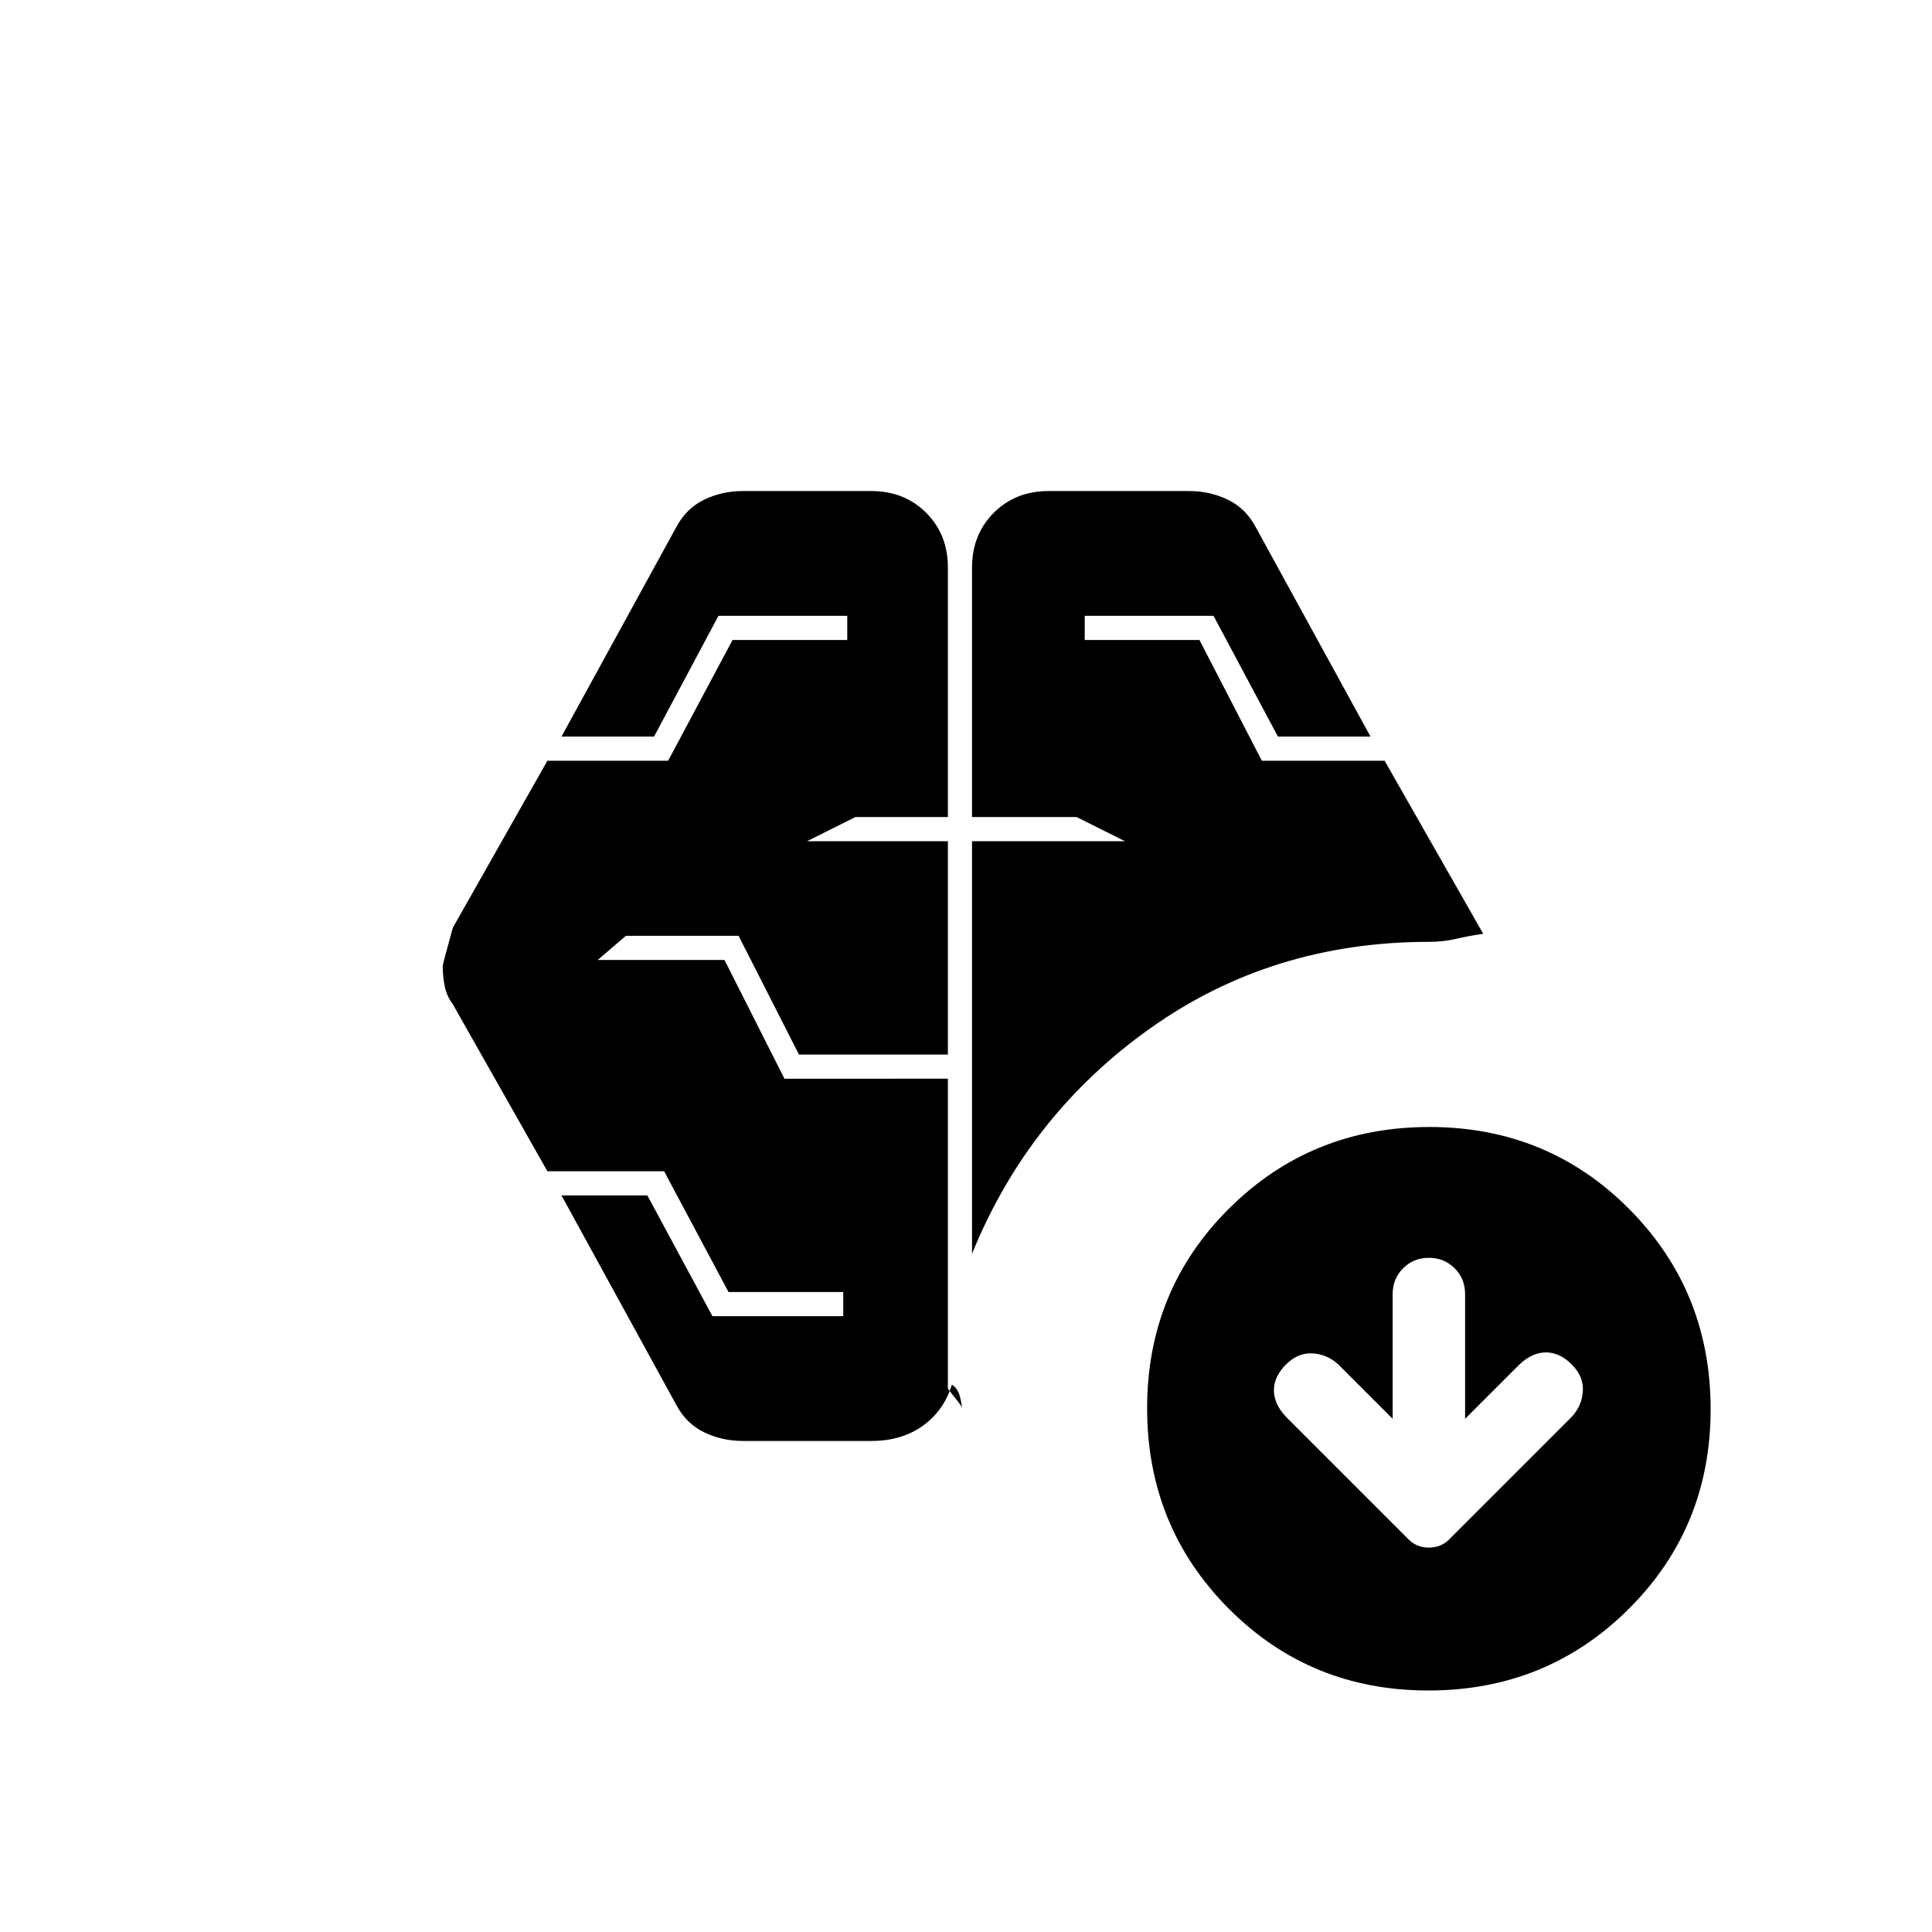 <svg xmlns="http://www.w3.org/2000/svg" height="20" viewBox="0 -960 960 960" width="20"><path d="M483-337v-205h76l-24-12h-52v-124q0-16.4 10.8-27.2T521-716h70q10.2 0 19.1 4.286Q619-707.429 624-698l57 104h-46l-32-60h-64v12h57l31 60h61l49 86q-7 1-13.435 2.5Q717.129-492 710-492q-78 0-138.5 43T483-337Zm-50 93h-64q-10.2 0-19.1-4.286Q341-252.571 336-262l-57-104h42.673L354-306h65v-12h-57l-32-60h-58l-47-83q-3-4-4-8.833-1-4.834-1-10.167 0-1 5-19l47-83h60l32-60h57v-12h-64l-32 60h-46l57-104q5-9.429 13.9-13.714Q358.8-716 369-716h64q16.4 0 27.2 10.8T471-678v124h-46l-24 12h70v106h-74l-30-59h-56l-14 12h63l29.789 59H471v154q3 4 5 6.4 2 2.4 2 3.6 0-2-1-6t-4-6q-4 13-14.5 20.5T433-244Zm259-11-27-27q-5.364-5-12.682-5.5Q645-288 639-282t-6 12.818q0 6.818 6 13.182l60.918 60.918Q704-191 710-191q6 0 10.082-4.082L781-256q5-5.364 5.5-12.682Q787-276 781-282t-12.818-6q-6.818 0-13.182 6l-27 27v-62q0-7.6-5.2-12.8-5.2-5.2-12.8-5.2-7.6 0-12.8 5.2-5.2 5.2-5.2 12.8v62Zm17.774 135Q651-120 610.5-160.726t-40.5-99.5Q570-319 610.726-359.5t99.5-40.5Q769-400 809.5-359.274t40.5 99.5Q850-201 809.274-160.5t-99.5 40.5Z"/></svg>